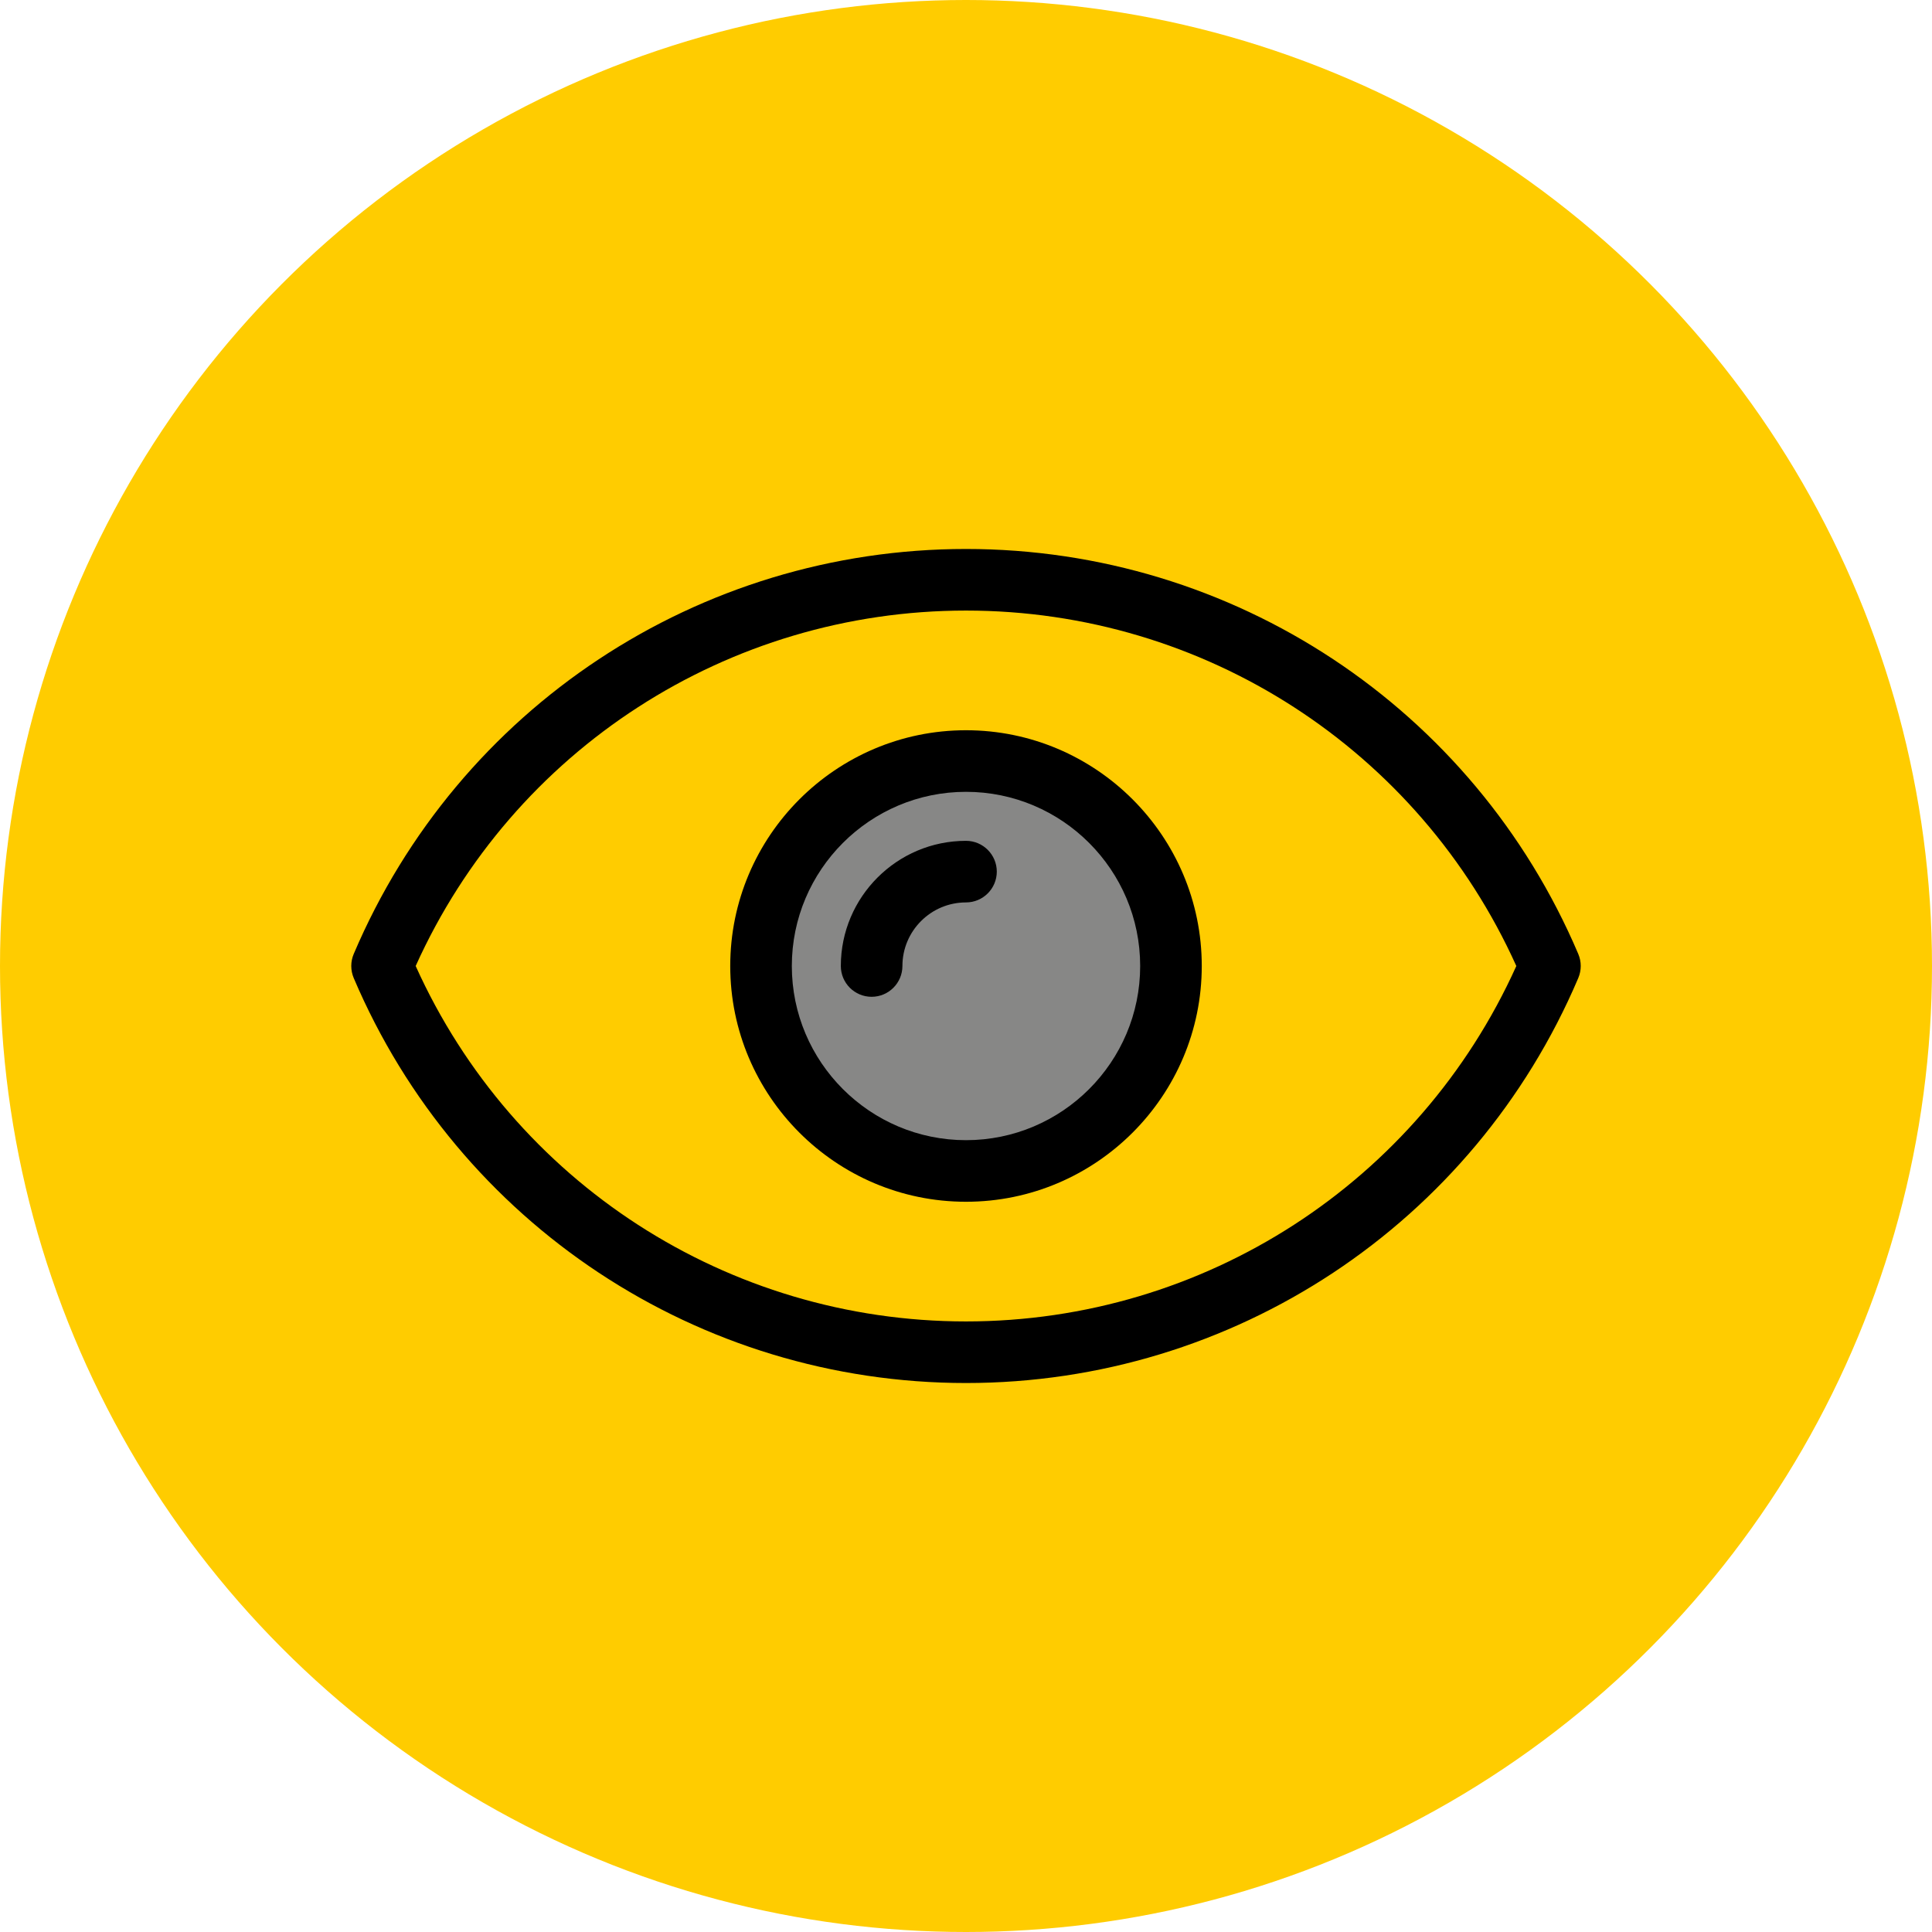 <svg width="33" height="33" viewBox="0 0 33 33" fill="none" xmlns="http://www.w3.org/2000/svg">
<circle cx="16.5" cy="16.5" r="16.5" fill="#FFCC00"/>
<g clip-path="url(#clip0_41_214)">
<path d="M16.5 20.001C18.433 20.001 20.001 18.433 20.001 16.5C20.001 14.566 18.433 12.999 16.5 12.999C14.566 12.999 12.999 14.566 12.999 16.5C12.999 18.433 14.566 20.001 16.5 20.001Z" fill="#878786"/>
<path d="M26.958 16.294C25.171 12.092 21.066 9.377 16.5 9.377C11.934 9.377 7.829 12.092 6.042 16.294C5.986 16.425 5.986 16.574 6.042 16.706C7.829 20.907 11.934 23.623 16.5 23.623C21.066 23.623 25.171 20.907 26.958 16.706C27.014 16.574 27.014 16.425 26.958 16.294ZM16.5 22.571C12.431 22.571 8.766 20.196 7.1 16.5C8.766 12.804 12.432 10.429 16.5 10.429C20.569 10.429 24.234 12.804 25.9 16.5C24.234 20.195 20.569 22.571 16.5 22.571Z" fill="black"/>
<path d="M16.5 12.473C14.28 12.473 12.473 14.28 12.473 16.5C12.473 18.72 14.28 20.527 16.5 20.527C18.72 20.527 20.527 18.72 20.527 16.5C20.527 14.28 18.72 12.473 16.5 12.473ZM16.5 19.475C14.86 19.475 13.525 18.141 13.525 16.5C13.525 14.86 14.86 13.525 16.5 13.525C18.141 13.525 19.475 14.86 19.475 16.5C19.475 18.141 18.141 19.475 16.5 19.475Z" fill="black"/>
<path d="M16.5 14.362C15.321 14.362 14.362 15.321 14.362 16.5C14.362 16.79 14.597 17.026 14.888 17.026C15.178 17.026 15.414 16.79 15.414 16.5C15.414 15.901 15.901 15.414 16.5 15.414C16.79 15.414 17.026 15.178 17.026 14.888C17.026 14.598 16.79 14.362 16.5 14.362Z" fill="black"/>
</g>
<defs>
<clipPath id="clip0_41_214">
<rect width="21" height="21" fill="white" transform="translate(6 6)"/>
</clipPath>
</defs>
</svg>
